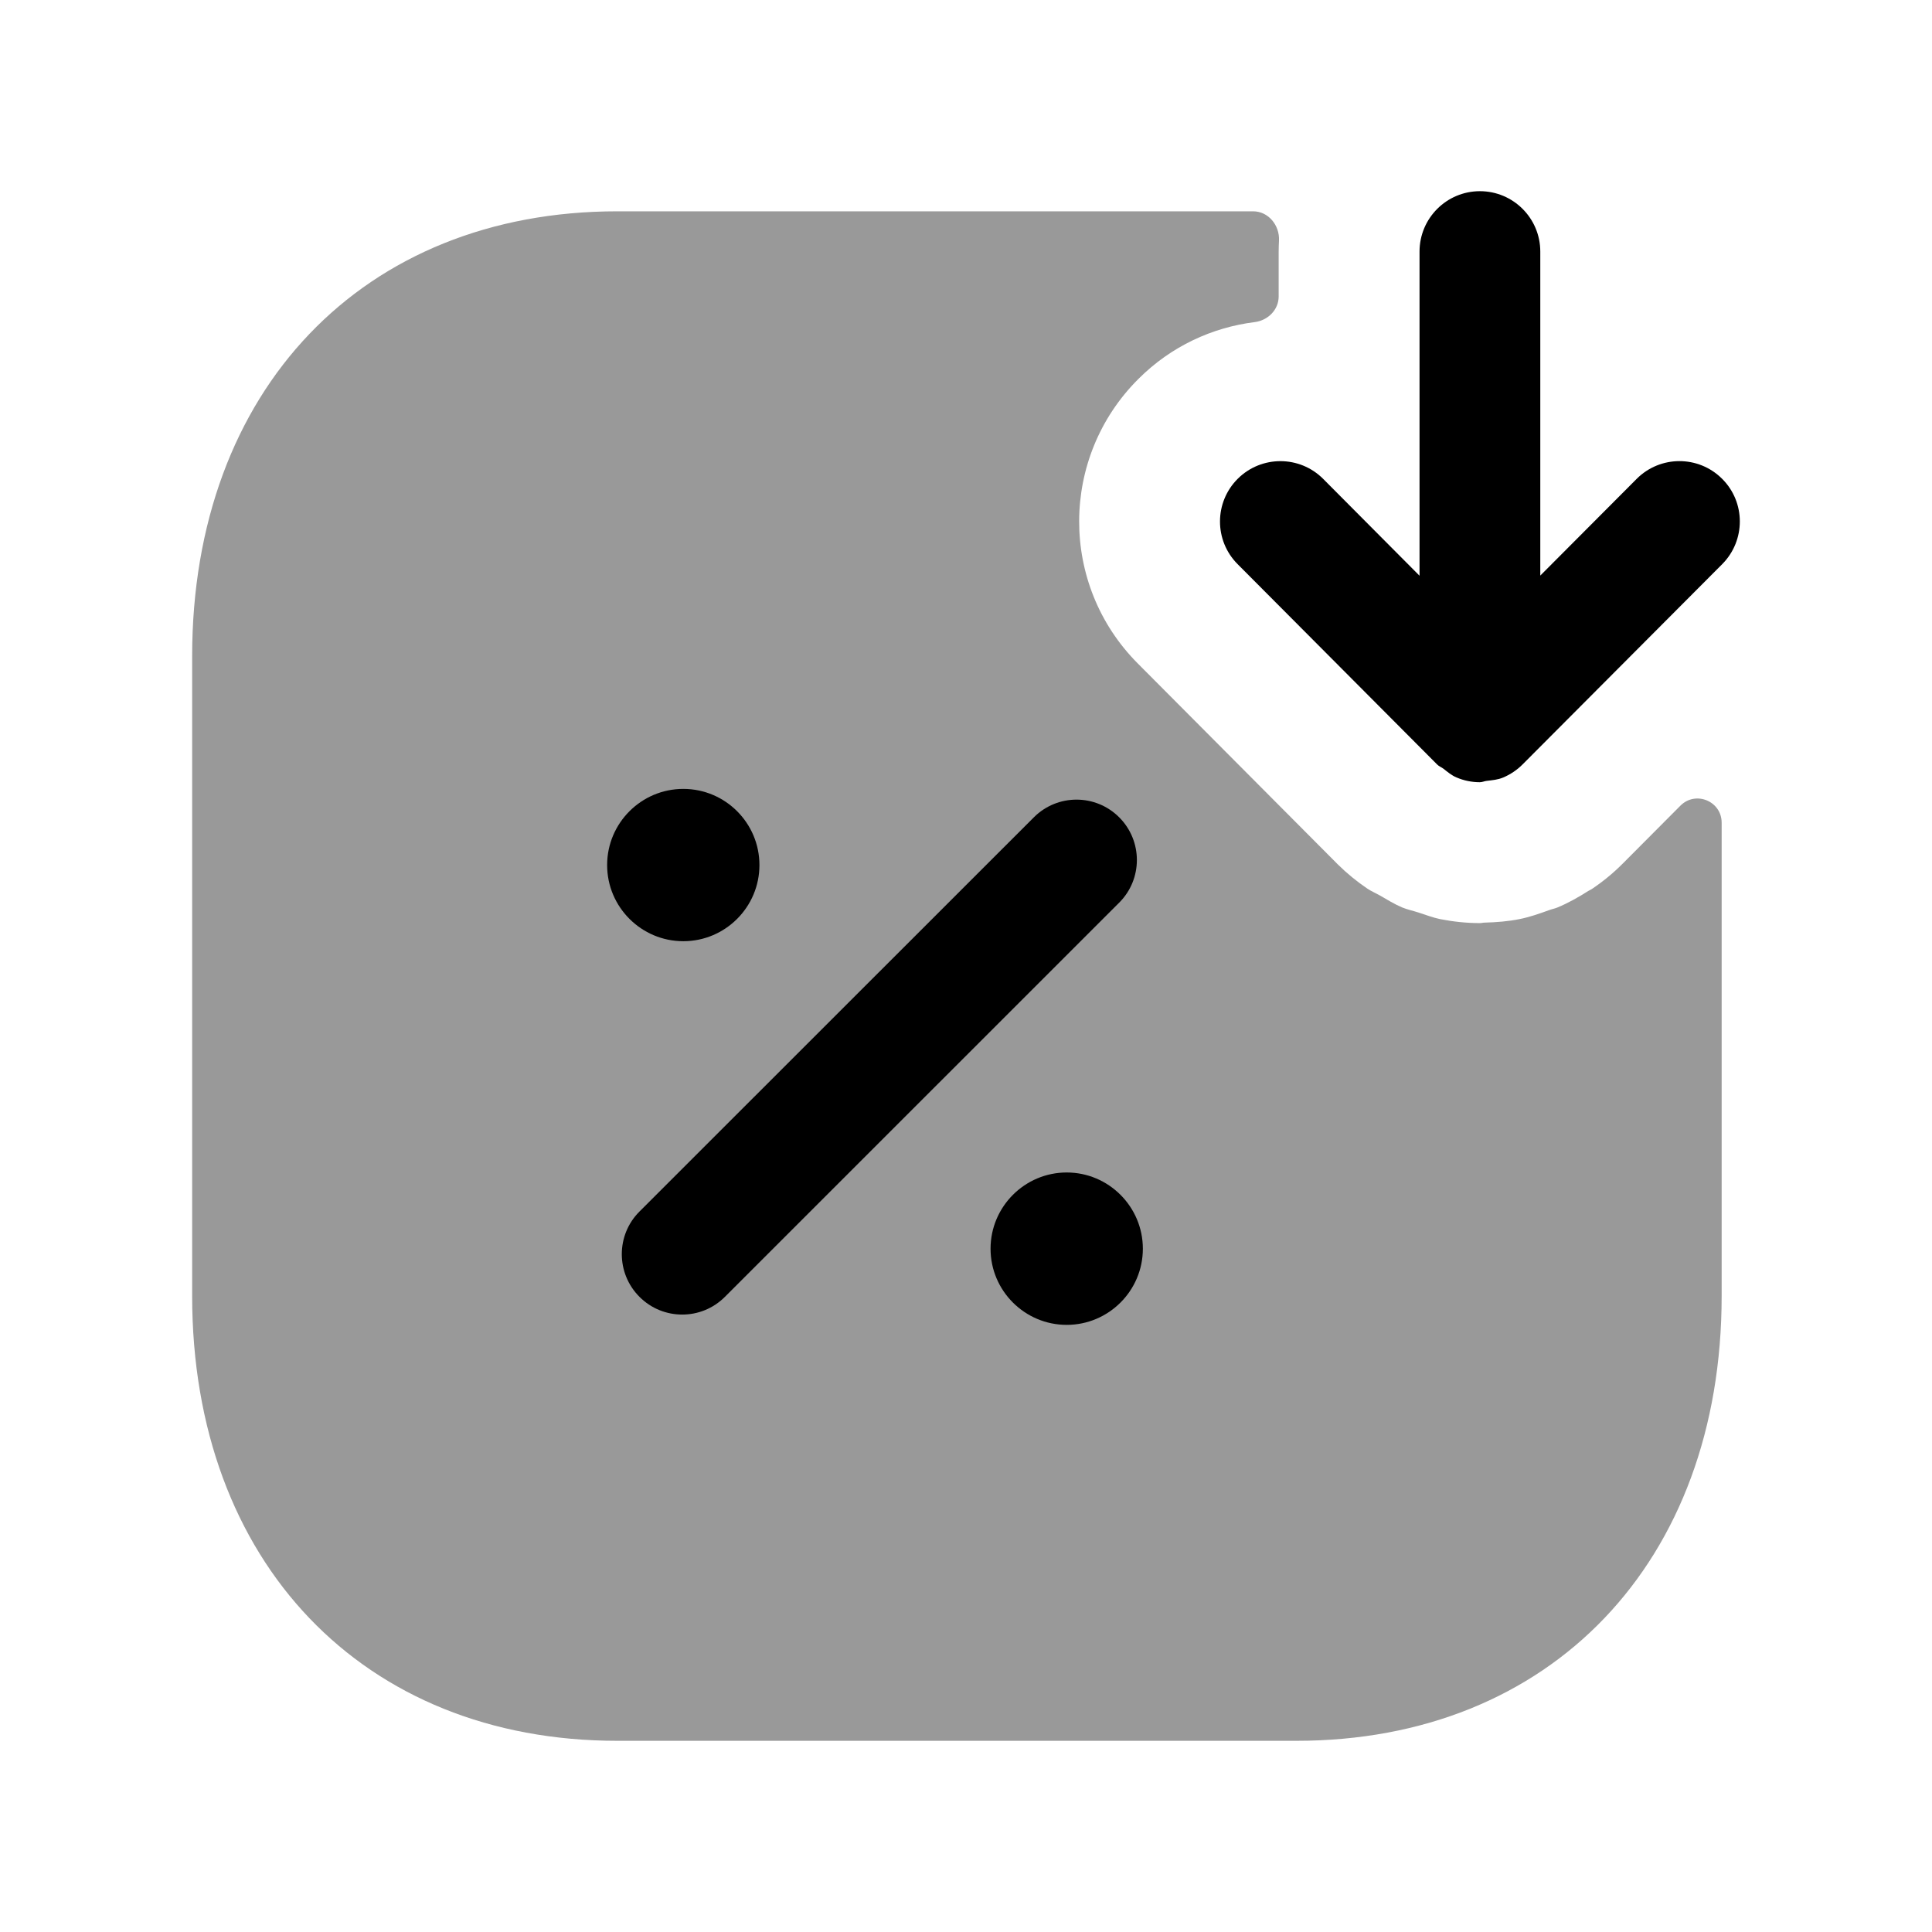 <svg width="24" height="24" viewBox="0 0 24 24" fill="none" xmlns="http://www.w3.org/2000/svg">
<path opacity="0.4" fill-rule="evenodd" clip-rule="evenodd" d="M20.155 10.731C20.155 10.731 20.154 10.732 20.154 10.732C20.038 10.848 19.911 10.952 19.774 11.044C19.761 11.053 19.744 11.059 19.73 11.068C19.608 11.146 19.48 11.218 19.345 11.274C19.311 11.288 19.274 11.294 19.241 11.307C19.122 11.35 19.003 11.392 18.878 11.417C18.735 11.446 18.59 11.457 18.444 11.461C18.424 11.461 18.404 11.467 18.384 11.467H18.383C18.215 11.467 18.049 11.449 17.887 11.417C17.796 11.398 17.71 11.364 17.622 11.336C17.555 11.314 17.485 11.3 17.419 11.273C17.322 11.232 17.232 11.176 17.14 11.123C17.09 11.095 17.038 11.073 16.989 11.041C16.857 10.952 16.732 10.85 16.619 10.738C16.617 10.735 16.614 10.733 16.611 10.73L14.134 8.242C13.159 7.263 13.164 5.68 14.143 4.706C14.548 4.301 15.059 4.067 15.588 4.001C15.751 3.98 15.884 3.848 15.884 3.683V3.125C15.884 3.079 15.886 3.034 15.888 2.989C15.898 2.8 15.757 2.625 15.567 2.625H7.669C4.51 2.625 2.387 4.846 2.387 8.151V16.099C2.387 19.404 4.51 21.625 7.669 21.625H16.104C19.264 21.625 21.387 19.404 21.387 16.099V10.22C21.387 9.952 21.064 9.819 20.875 10.008L20.155 10.731C20.155 10.73 20.155 10.731 20.155 10.731Z" fill="black"/>
<path fill-rule="evenodd" clip-rule="evenodd" d="M21.392 5.947C21.098 5.654 20.623 5.656 20.331 5.949L19.134 7.15V3.125C19.134 2.711 18.798 2.375 18.384 2.375C17.97 2.375 17.634 2.711 17.634 3.125V7.152L16.437 5.949C16.145 5.656 15.67 5.655 15.376 5.947C15.083 6.239 15.081 6.714 15.374 7.008L17.852 9.496C17.875 9.52 17.906 9.53 17.932 9.55C17.983 9.59 18.033 9.633 18.094 9.658C18.185 9.697 18.283 9.717 18.383 9.717C18.413 9.717 18.44 9.703 18.469 9.7C18.538 9.692 18.608 9.686 18.672 9.659C18.764 9.62 18.847 9.564 18.916 9.494L21.394 7.008C21.686 6.714 21.686 6.239 21.392 5.947Z" fill="black"/>
<path d="M12.305 15.512C12.305 16.034 12.73 16.458 13.251 16.458C13.772 16.458 14.197 16.034 14.197 15.512C14.197 14.99 13.772 14.565 13.251 14.565C12.73 14.565 12.305 14.99 12.305 15.512Z" fill="black"/>
<path d="M7.944 16.11C8.091 16.257 8.282 16.33 8.475 16.33C8.667 16.33 8.858 16.257 9.005 16.11L13.903 11.213C14.196 10.921 14.196 10.446 13.903 10.153C13.61 9.86 13.136 9.86 12.843 10.153L7.944 15.05C7.651 15.342 7.651 15.817 7.944 16.11Z" fill="black"/>
<path d="M8.488 9.8C7.967 9.8 7.542 10.224 7.542 10.746C7.542 11.268 7.967 11.692 8.488 11.692C9.01 11.692 9.434 11.268 9.434 10.746C9.434 10.224 9.01 9.8 8.488 9.8Z" fill="black"/>
</svg>